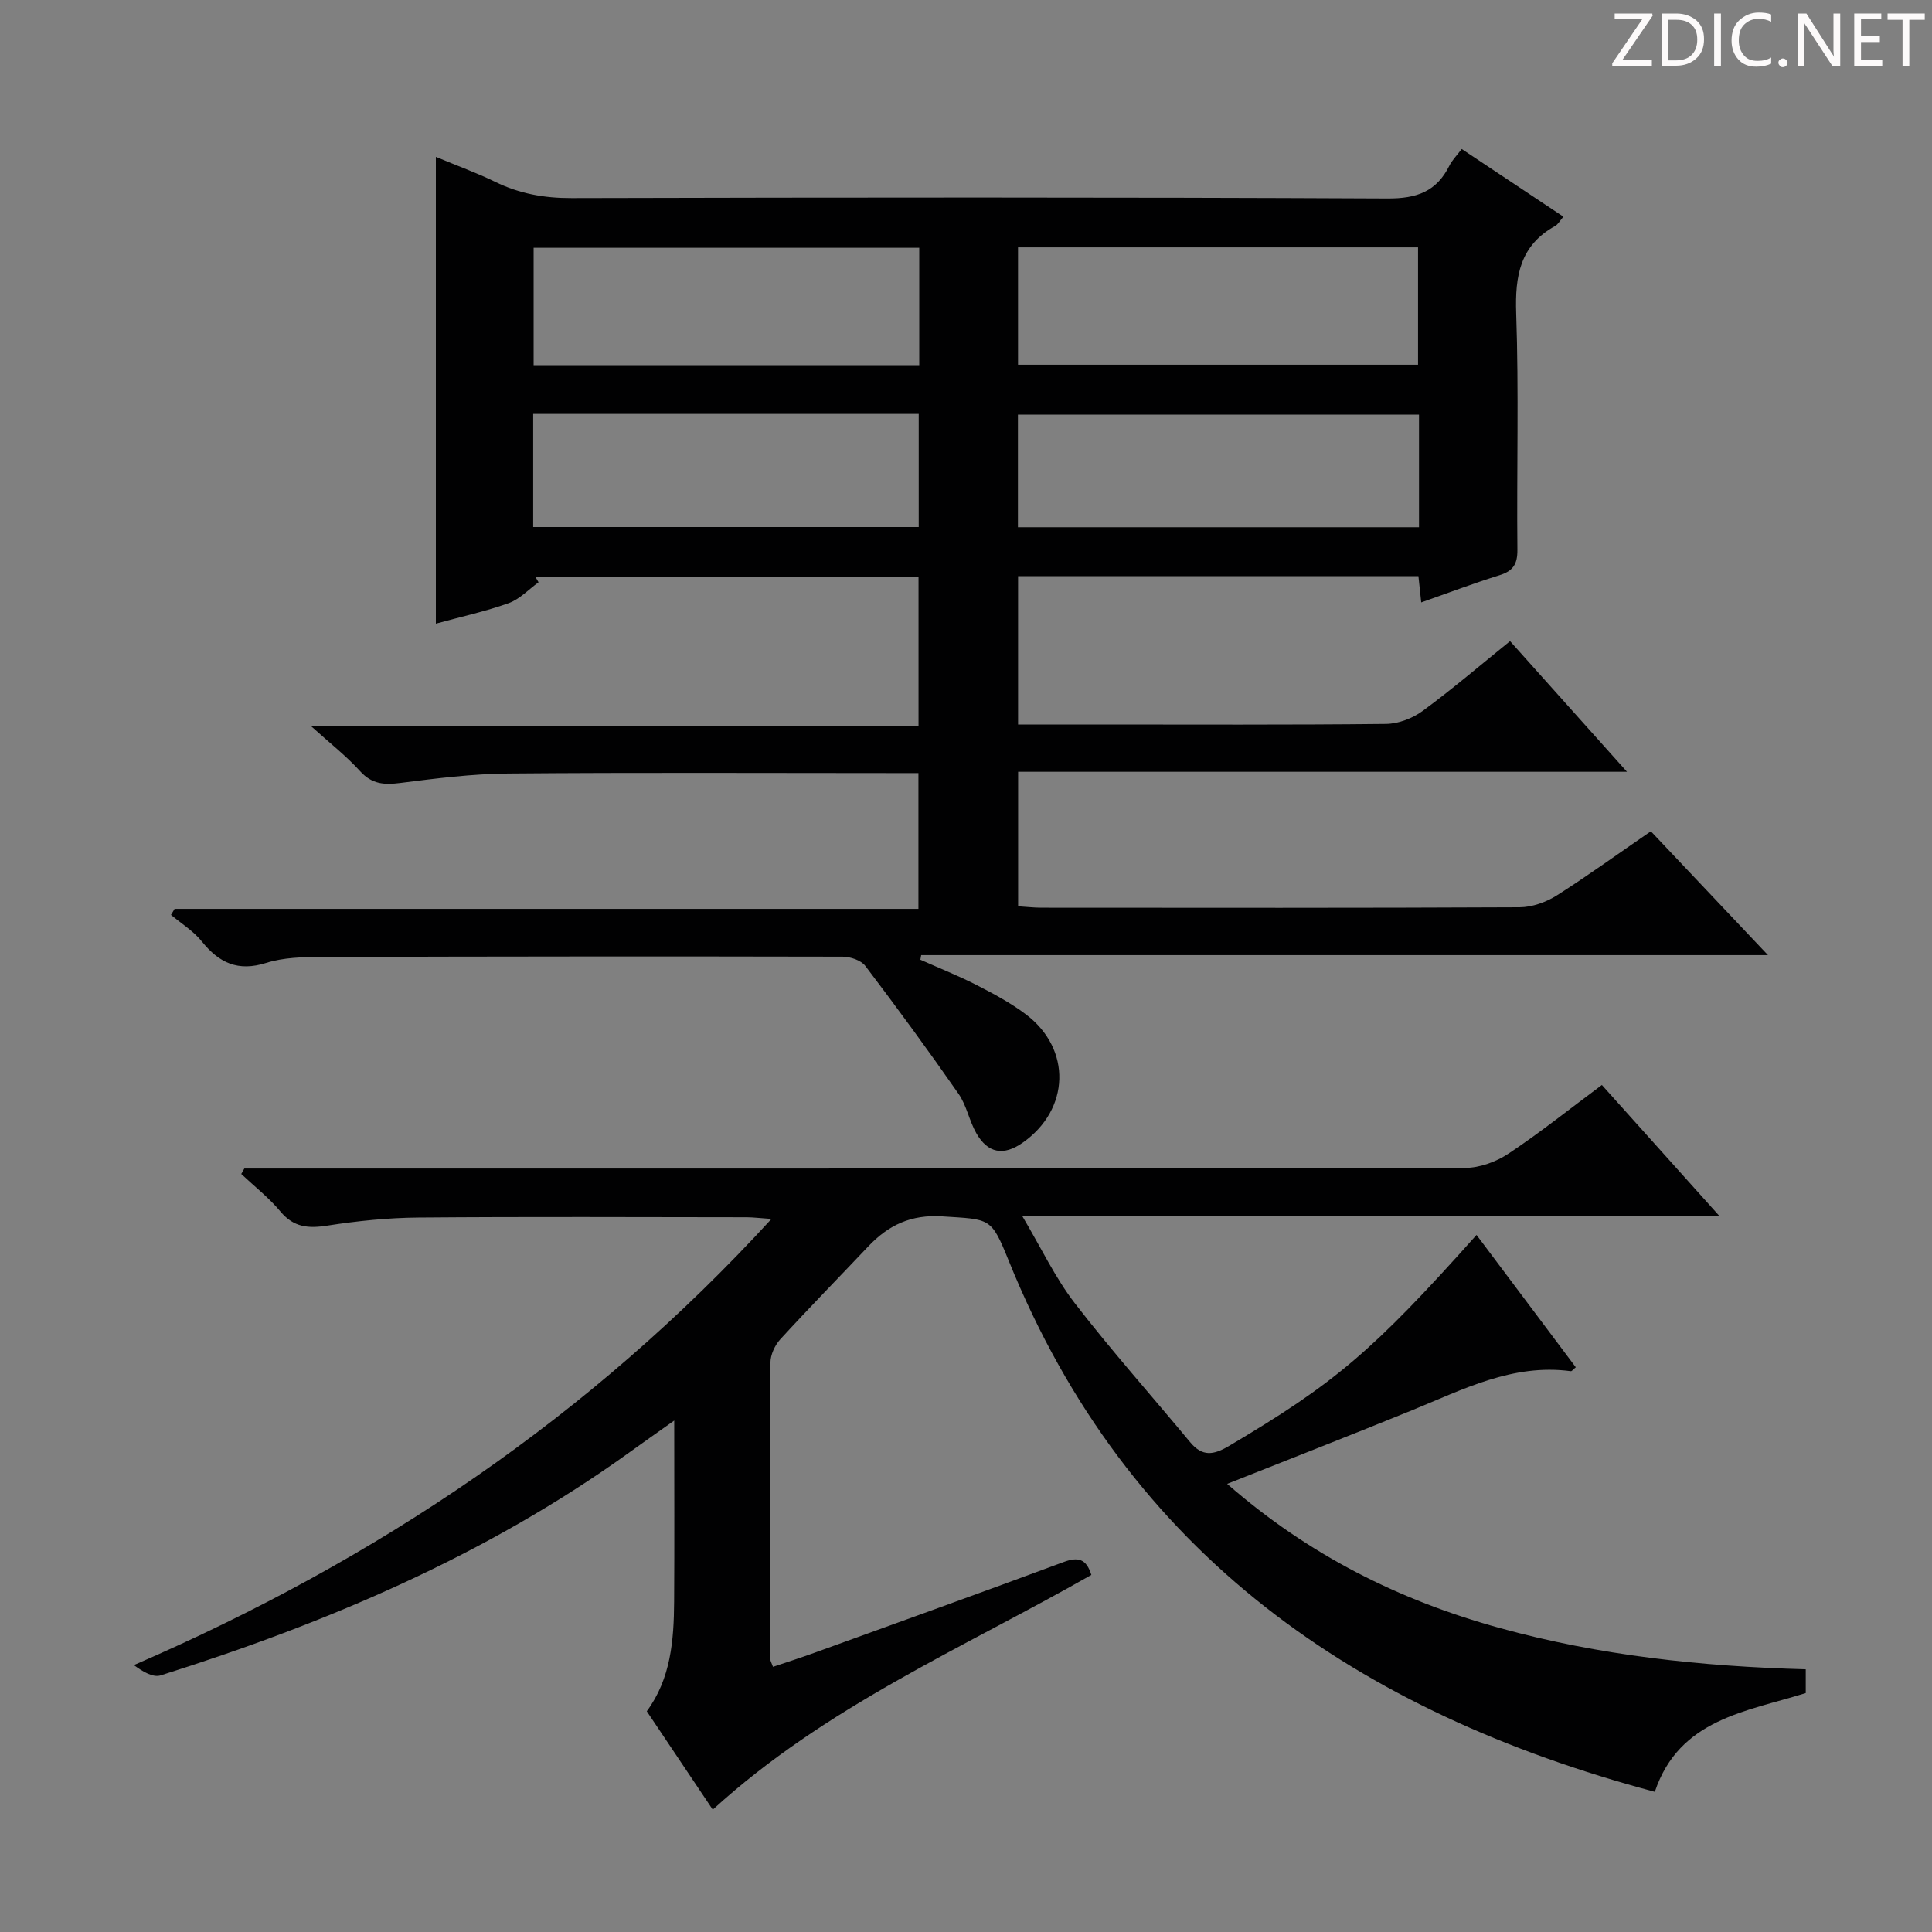 <svg enable-background="new 0 0 400 400" viewBox="0 0 400 400" xmlns="http://www.w3.org/2000/svg"><rect x="0" y="0" width="400" height="400" fill="#808080" stroke="none"/><g fill="#fcfafa"><path d="m342.2 3.2-6.3 9.2h6.1v1.2h-8.2v-.5l6.2-9.1h-5.7v-1.2h7.8v.4z"/><path d="m344 13.7v-10.9h3.1c1.6 0 3 .5 4.1 1.4 1.1 1 1.6 2.2 1.6 3.9s-.5 3-1.6 4-2.5 1.5-4.2 1.5h-3zm1.4-9.6v8.4h1.6c1.4 0 2.5-.4 3.2-1.1.8-.8 1.2-1.8 1.2-3.2s-.4-2.4-1.2-3.1-1.8-1-3.1-1z"/><path d="m356.3 2.8v10.9h-1.4v-10.9z"/><path d="m366.6 13.2c-.8.4-1.8.6-3 .6-1.6 0-2.8-.5-3.7-1.5s-1.4-2.3-1.4-3.9c0-1.7.5-3.2 1.6-4.2s2.4-1.6 4-1.6c1 0 1.9.1 2.6.4v1.5c-.8-.4-1.6-.6-2.6-.6-1.2 0-2.2.4-3 1.2s-1.1 1.9-1.1 3.3c0 1.3.4 2.3 1.1 3.1s1.6 1.1 2.8 1.1c1.1 0 2-.2 2.8-.7v1.3z"/><path d="m368.2 13c0-.3.1-.5.3-.6.2-.2.4-.3.6-.3.3 0 .5.1.7.3s.3.4.3.6-.1.5-.3.6c-.2.2-.4.3-.7.3s-.5-.1-.6-.3c-.2-.2-.3-.4-.3-.6z"/><path d="m381.1 13.7h-1.7l-5.5-8.4c-.2-.2-.3-.5-.4-.7 0 .2.1.8.1 1.5v7.6h-1.4v-10.9h1.8l5.3 8.3c.3.4.4.6.4.8 0-.3-.1-.8-.1-1.6v-7.5h1.4v10.9z"/><path d="m389.7 13.7h-5.8v-10.9h5.6v1.2h-4.2v3.5h3.9v1.2h-3.9v3.7h4.4z"/><path d="m398.4 4.1h-3.1v9.6h-1.4v-9.6h-3.1v-1.3h7.7v1.3z"/></g><path d="m341.79 172.11c7.99 8.45 15.75 16.65 24.25 25.64-59.07 0-117.2 0-175.32 0-.06.32-.11.63-.17.95 3.86 1.72 7.8 3.28 11.56 5.2 3.54 1.81 7.1 3.71 10.26 6.09 9.57 7.19 9.17 19.74-.66 26.61-3.93 2.75-7.19 2.2-9.58-1.99-1.47-2.57-2-5.74-3.67-8.14-6.24-8.96-12.69-17.78-19.3-26.48-.89-1.18-3.1-1.91-4.7-1.92-35.99-.08-71.98-.05-107.97.06-3.8.01-7.8.1-11.37 1.23-5.84 1.85-9.76.01-13.35-4.46-1.73-2.15-4.22-3.68-6.37-5.48.25-.42.5-.83.75-1.25h154c0-9.52 0-18.54 0-28.11-1.91 0-3.7 0-5.48 0-26.49 0-52.99-.14-79.48.09-7.44.06-14.9 1.01-22.3 1.95-3.32.42-5.87.28-8.32-2.42-2.88-3.18-6.31-5.85-10.27-9.43h125.87c0-10.52 0-20.55 0-30.88-26.53 0-52.94 0-79.36 0 .23.39.46.79.69 1.18-2.05 1.48-3.9 3.5-6.18 4.32-4.8 1.72-9.83 2.81-15.08 4.25 0-32.23 0-64.1 0-96.64 4.41 1.84 8.44 3.29 12.26 5.16 5.04 2.47 10.19 3.39 15.83 3.37 56.32-.14 112.64-.19 168.96.08 6.05.03 10.12-1.43 12.79-6.79.58-1.16 1.56-2.13 2.55-3.45 6.96 4.63 13.83 9.2 21.05 14.01-.71.82-1.1 1.6-1.73 1.94-7.25 4.02-8.3 10.31-8.04 18.05.56 16.31.09 32.65.25 48.98.03 3-.92 4.4-3.73 5.27-5.36 1.67-10.63 3.67-16.18 5.62-.22-2.04-.39-3.64-.58-5.44-27.64 0-55.09 0-82.89 0v30.72h15.69c20.16 0 40.33.1 60.49-.12 2.56-.03 5.49-1.15 7.58-2.68 6.14-4.51 11.95-9.49 18.1-14.46 7.96 8.9 15.72 17.56 24.21 27.05-42.5 0-84.11 0-126.06 0v27.85c1.67.1 3.26.29 4.85.29 32.99.02 65.99.07 98.98-.09 2.6-.01 5.5-1.06 7.73-2.47 6.44-4.09 12.63-8.59 19.44-13.26zm-131.02-120.9v24.3h82.82c0-8.35 0-16.26 0-24.3-27.75 0-55.16 0-82.82 0zm83.02 34.64c-27.97 0-55.49 0-83.04 0v23.31h83.04c0-7.9 0-15.37 0-23.31zm-103.47-34.55c-27.03 0-53.43 0-79.84 0v24.31h79.84c0-8.23 0-16.15 0-24.31zm-79.93 34.4v23.42h79.82c0-8.06 0-15.63 0-23.42-26.78 0-53.18 0-79.82 0z" fill="#010102"/><path d="m373.86 345.61v4.92c-12.25 3.86-26.18 5.31-31.25 20.45-61.37-16.4-109.13-49.04-133.75-109.92-3.67-9.09-3.79-8.57-13.74-9.22-6.5-.43-11.18 1.8-15.37 6.23-6.06 6.41-12.24 12.71-18.2 19.22-1.12 1.23-2.03 3.19-2.04 4.81-.11 20.5-.04 41-.01 61.49 0 .3.21.61.54 1.51 2.88-.97 5.81-1.9 8.69-2.95 17.18-6.22 34.37-12.39 51.49-18.75 2.98-1.11 4.69-.69 5.73 2.67-26.53 15.12-55.03 27.25-78.38 48.6-4.53-6.76-9.03-13.47-13.66-20.37 4.99-6.77 5.61-14.71 5.66-22.73.08-12.12.02-24.23.02-37.46-3.76 2.67-6.66 4.7-9.53 6.77-29.49 21.16-62.41 35.15-96.8 45.99-1.56.49-3.65-.73-5.54-2.13 50.34-21.79 94.51-51.44 132-92.37-2.32-.16-3.71-.34-5.11-.35-22.67-.02-45.33-.13-67.99.06-6.29.05-12.63.7-18.85 1.67-3.95.62-6.96.37-9.71-2.92-2.38-2.86-5.38-5.2-8.11-7.77.21-.38.43-.75.64-1.13h5.79c82.33 0 164.65.03 246.98-.13 3.03-.01 6.44-1.28 9-2.98 6.5-4.32 12.62-9.23 19.29-14.19 7.94 8.85 15.79 17.6 24.27 27.06-48.16 0-95.5 0-144.32 0 4.01 6.75 6.88 12.89 10.93 18.13 7.61 9.86 15.92 19.17 23.87 28.76 2.53 3.05 4.83 2.7 8.07.78 21.8-12.93 29.66-19.5 51.23-43.68 6.88 9.18 13.72 18.29 20.55 27.4-.57.47-.82.84-1.03.81-12.04-1.62-22.31 3.79-32.9 8.1-12.43 5.07-24.93 9.94-38.25 15.23 16.89 14.75 35.61 24.1 56.39 29.83 20.63 5.7 41.69 7.96 63.4 8.56z" fill="#010102"/></svg>